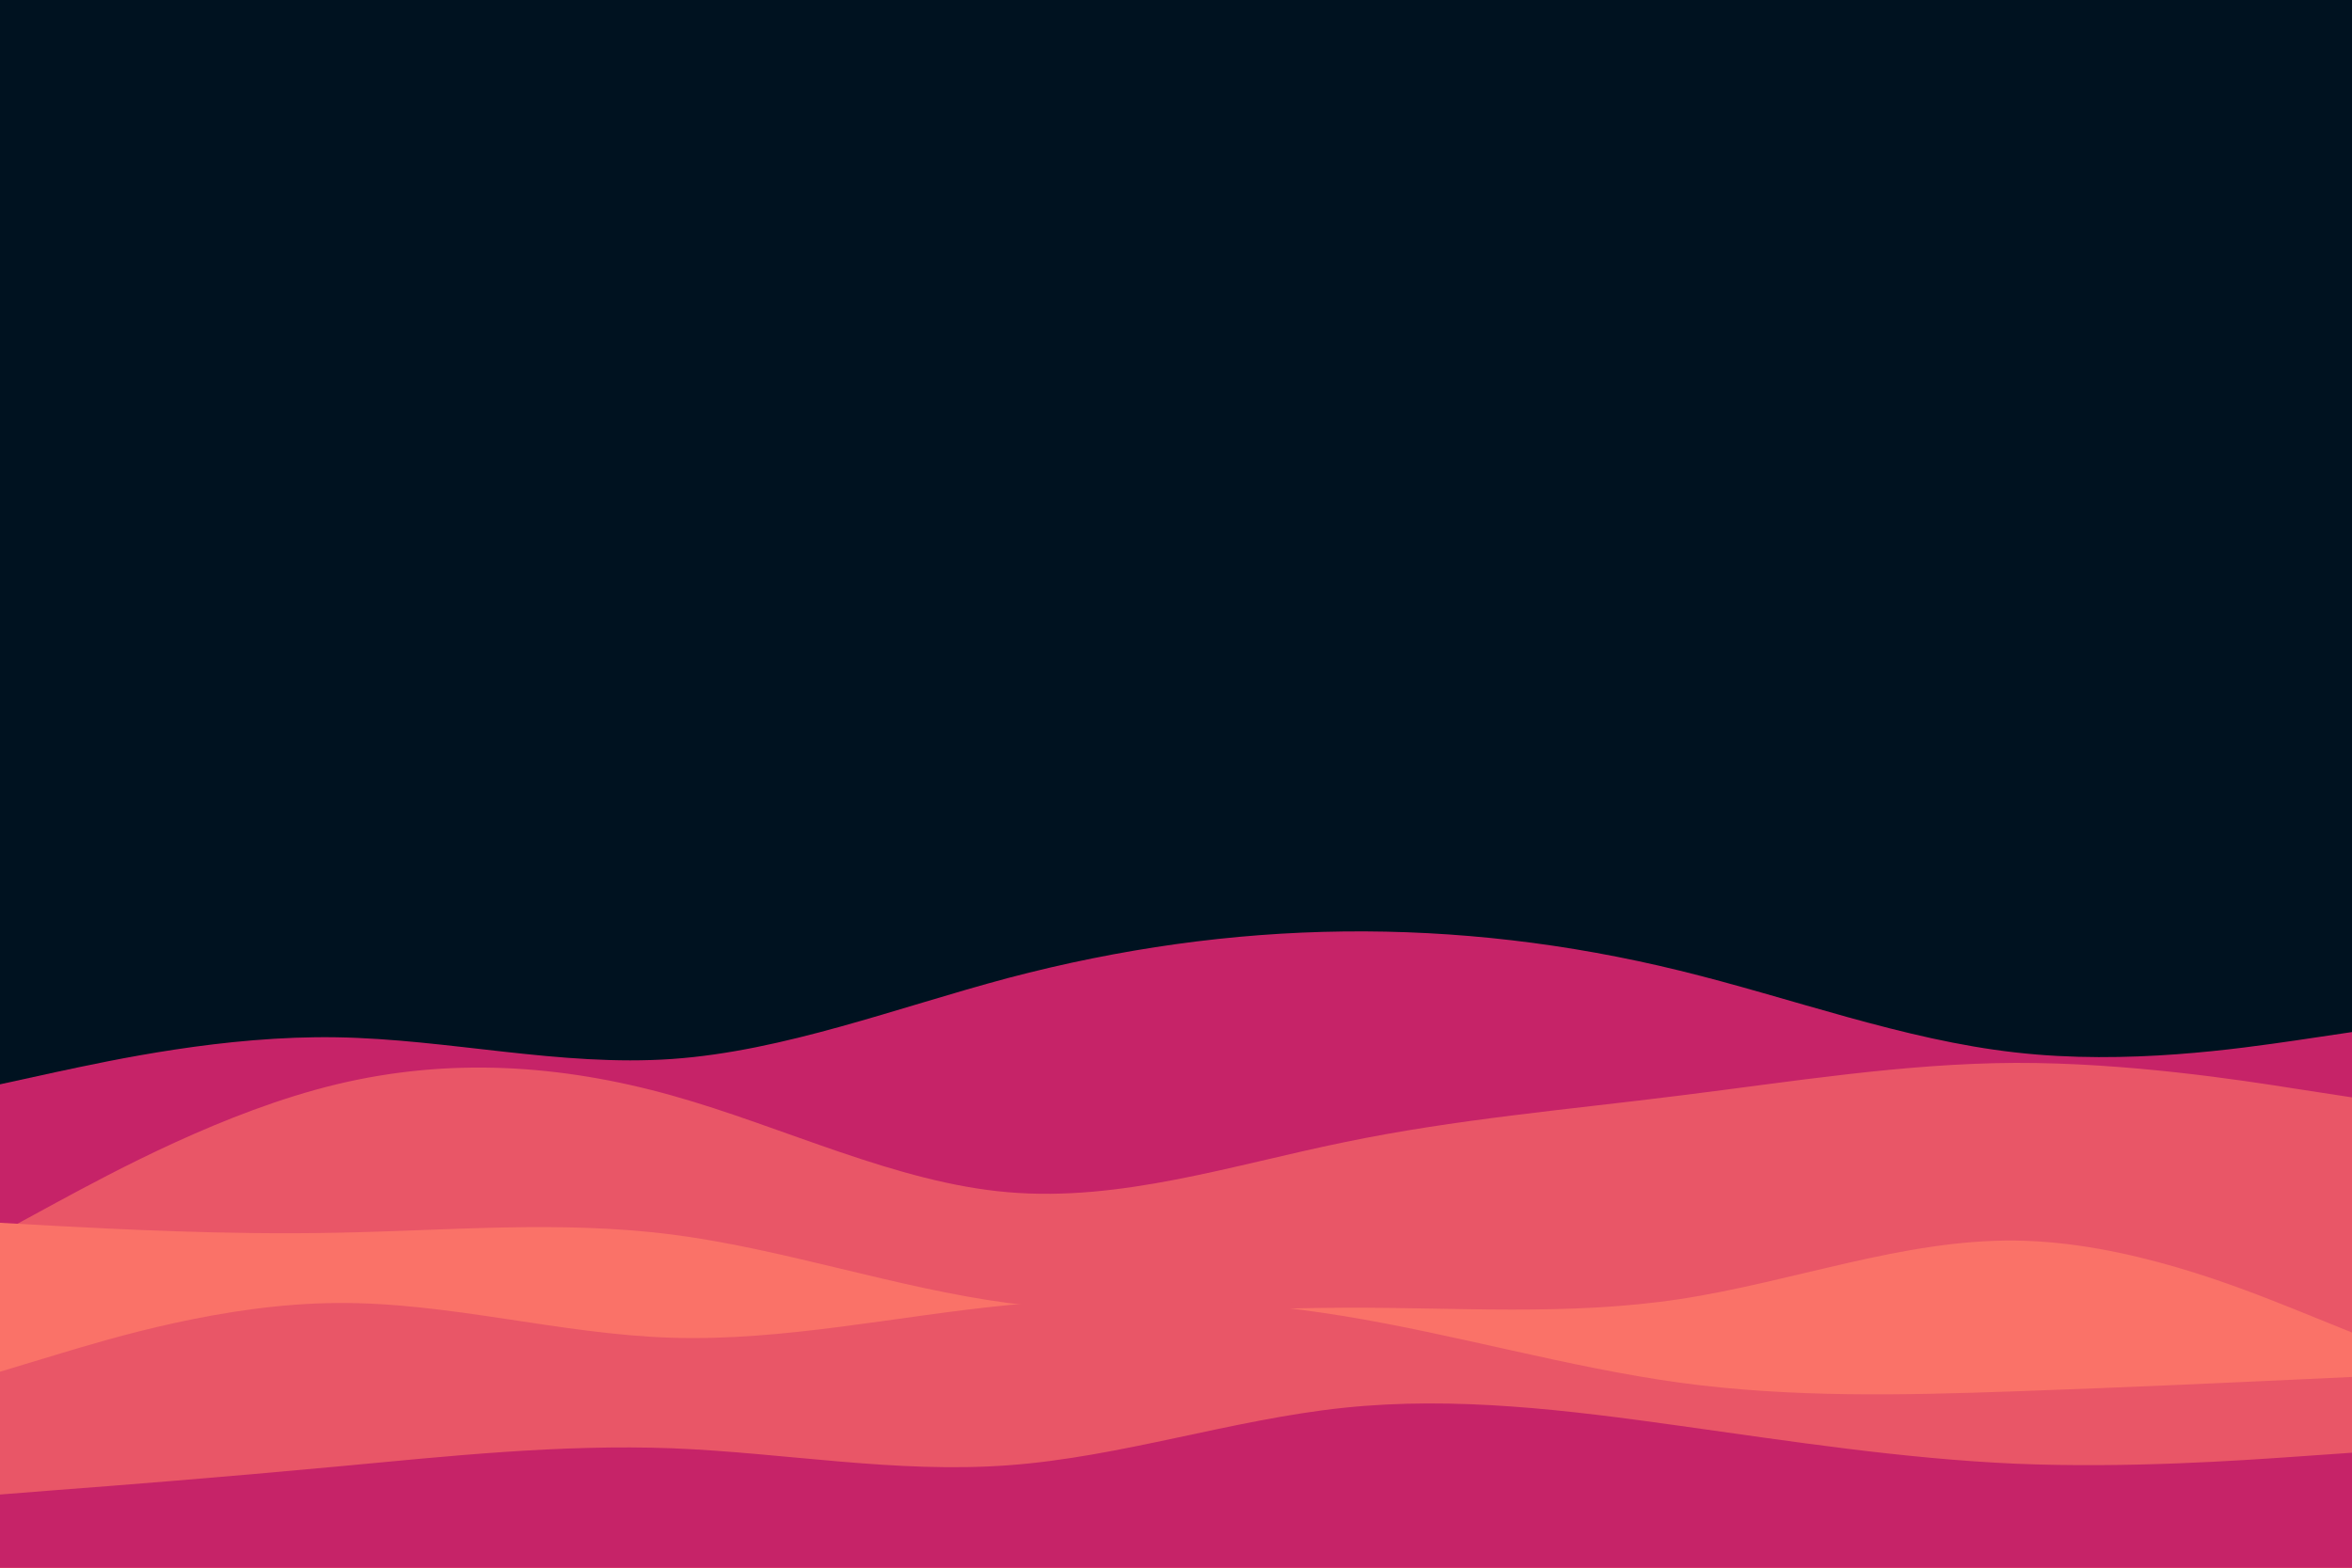 <svg id="visual" viewBox="0 0 900 600" width="900" height="600" xmlns="http://www.w3.org/2000/svg" xmlns:xlink="http://www.w3.org/1999/xlink" version="1.1"><rect x="0" y="0" width="900" height="600" fill="#001220"></rect><path d="M0 415L21.5 410.3C43 405.7 86 396.3 128.8 397C171.7 397.7 214.3 408.3 257.2 405.3C300 402.3 343 385.7 385.8 374.3C428.7 363 471.3 357 514.2 356.5C557 356 600 361 642.8 371.5C685.7 382 728.3 398 771.2 402.8C814 407.7 857 401.3 878.5 398.2L900 395L900 601L878.5 601C857 601 814 601 771.2 601C728.3 601 685.7 601 642.8 601C600 601 557 601 514.2 601C471.3 601 428.7 601 385.8 601C343 601 300 601 257.2 601C214.3 601 171.7 601 128.8 601C86 601 43 601 21.5 601L0 601Z" fill="#c62368"></path><path d="M0 472L21.5 460.3C43 448.7 86 425.3 128.8 415C171.7 404.7 214.3 407.3 257.2 419.3C300 431.3 343 452.7 385.8 456.3C428.7 460 471.3 446 514.2 437.2C557 428.3 600 424.7 642.8 419.3C685.7 414 728.3 407 771.2 406.8C814 406.7 857 413.3 878.5 416.7L900 420L900 601L878.5 601C857 601 814 601 771.2 601C728.3 601 685.7 601 642.8 601C600 601 557 601 514.2 601C471.3 601 428.7 601 385.8 601C343 601 300 601 257.2 601C214.3 601 171.7 601 128.8 601C86 601 43 601 21.5 601L0 601Z" fill="#e95667"></path><path d="M0 468L21.5 469.2C43 470.3 86 472.7 128.8 471.8C171.7 471 214.3 467 257.2 472.5C300 478 343 493 385.8 498.7C428.7 504.3 471.3 500.7 514.2 500.5C557 500.3 600 503.7 642.8 497.2C685.7 490.7 728.3 474.3 771.2 474.8C814 475.3 857 492.7 878.5 501.3L900 510L900 601L878.5 601C857 601 814 601 771.2 601C728.3 601 685.7 601 642.8 601C600 601 557 601 514.2 601C471.3 601 428.7 601 385.8 601C343 601 300 601 257.2 601C214.3 601 171.7 601 128.8 601C86 601 43 601 21.5 601L0 601Z" fill="#fa7268"></path><path d="M0 525L21.5 518.5C43 512 86 499 128.8 498.7C171.7 498.3 214.3 510.7 257.2 512C300 513.3 343 503.7 385.8 499.5C428.7 495.3 471.3 496.7 514.2 503.7C557 510.7 600 523.3 642.8 529.2C685.7 535 728.3 534 771.2 532.5C814 531 857 529 878.5 528L900 527L900 601L878.5 601C857 601 814 601 771.2 601C728.3 601 685.7 601 642.8 601C600 601 557 601 514.2 601C471.3 601 428.7 601 385.8 601C343 601 300 601 257.2 601C214.3 601 171.7 601 128.8 601C86 601 43 601 21.5 601L0 601Z" fill="#e95667"></path><path d="M0 572L21.5 570.3C43 568.7 86 565.3 128.8 561.3C171.7 557.3 214.3 552.7 257.2 554.3C300 556 343 564 385.8 560.8C428.7 557.7 471.3 543.3 514.2 538.8C557 534.3 600 539.7 642.8 545.7C685.7 551.7 728.3 558.3 771.2 560.2C814 562 857 559 878.5 557.5L900 556L900 601L878.5 601C857 601 814 601 771.2 601C728.3 601 685.7 601 642.8 601C600 601 557 601 514.2 601C471.3 601 428.7 601 385.8 601C343 601 300 601 257.2 601C214.3 601 171.7 601 128.8 601C86 601 43 601 21.5 601L0 601Z" fill="#c62368"></path></svg>